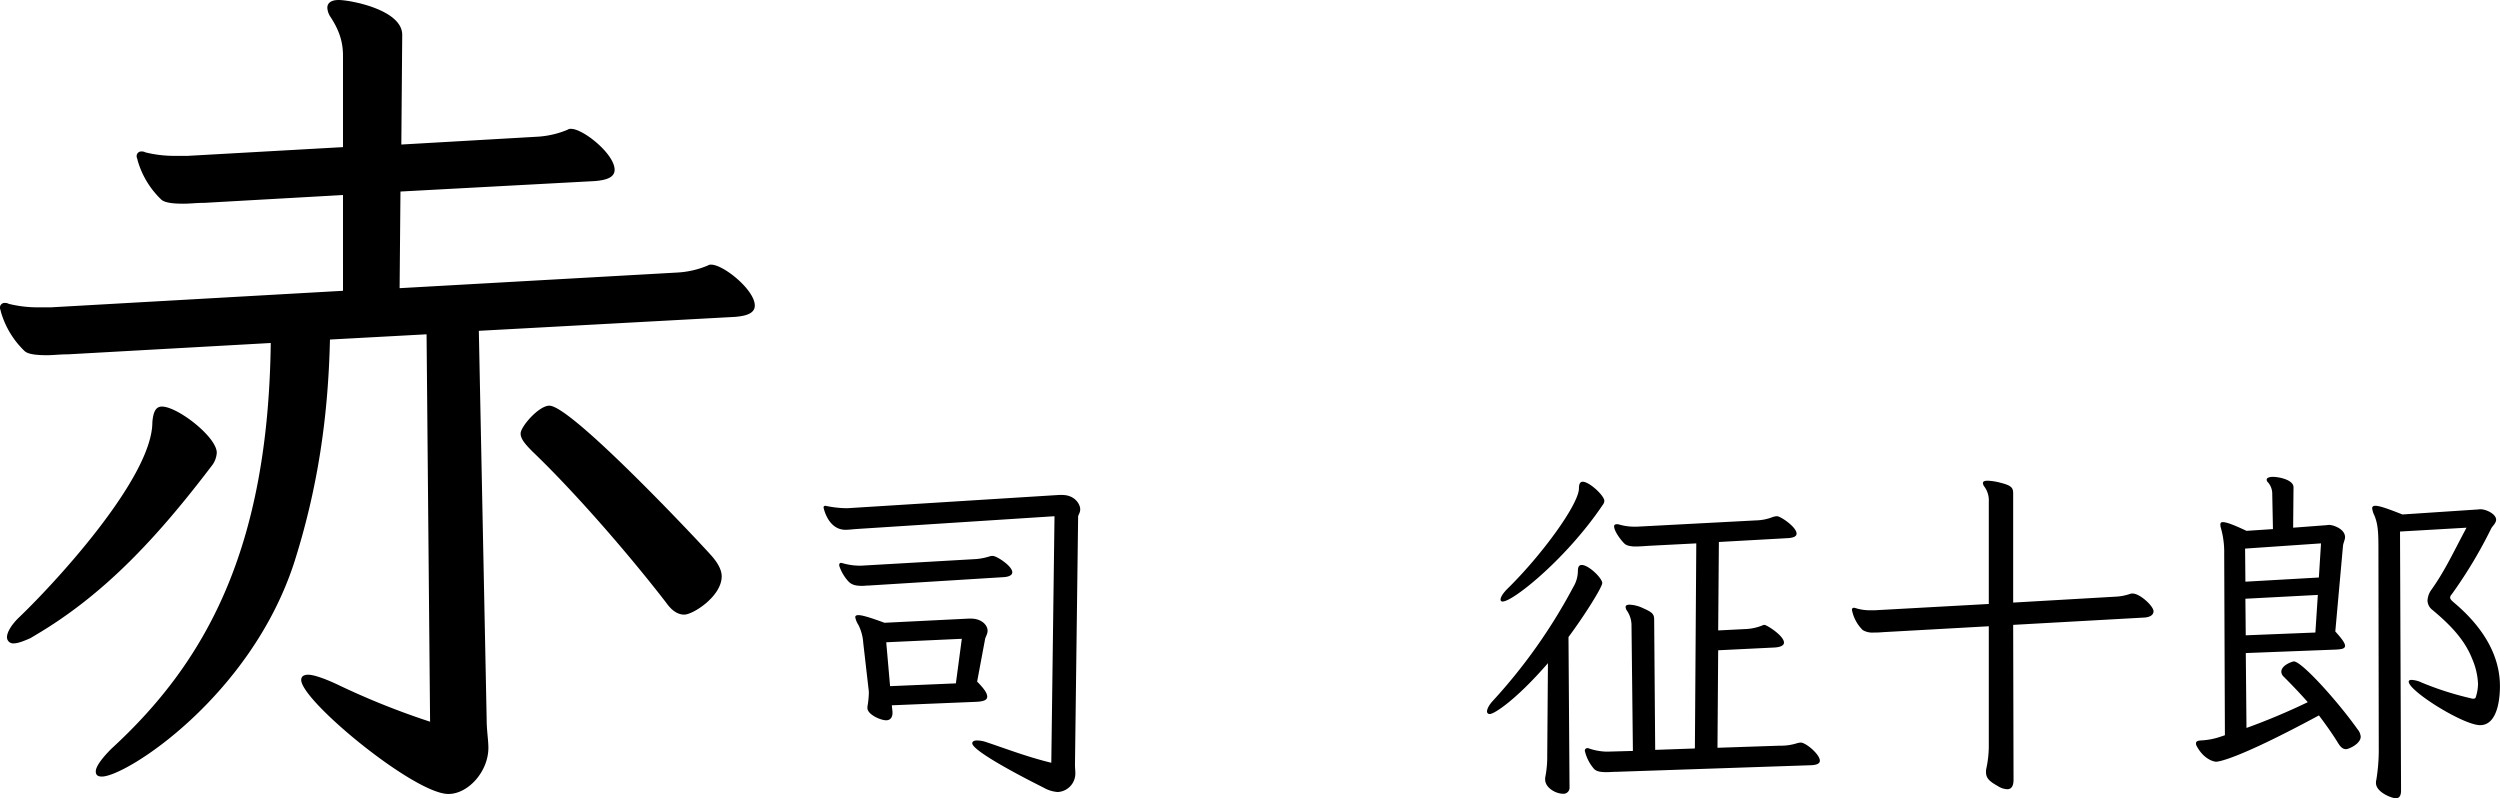 <svg xmlns="http://www.w3.org/2000/svg" viewBox="0 0 897.39 286.55"><g id="レイヤー_2" data-name="レイヤー 2"><g id="レイヤー_1-2" data-name="レイヤー 1"><g id="_4列目" data-name="4列目"><path d="M153.12,120l-34.68,1.88c-.63,27.81-4.38,53.43-12.82,80C90,250,45.31,278.75,36.56,278.75c-1.56,0-2.18-.63-2.18-1.87,0-1.57,1.87-4.38,5.62-8.13,34.06-31.25,56.25-71.87,57.19-145.63l-72.81,4.07c-2.82,0-5.32.31-7.5.31-3.76,0-6.88-.31-8.13-1.56A31.55,31.55,0,0,1,.31,111.88c0-.32-.31-.94-.31-1.26a1.66,1.66,0,0,1,1.88-1.87,2.34,2.34,0,0,1,1.24.31,42.76,42.76,0,0,0,11.26,1.25h4.06l104.68-5.93V70L73.44,72.81c-2.82,0-5.32.31-7.5.31-3.75,0-6.88-.31-8.13-1.56A31.39,31.39,0,0,1,49.38,57.5c0-.31-.32-.94-.32-1.25a1.66,1.66,0,0,1,1.88-1.87,2.39,2.39,0,0,1,1.25.31,43.11,43.11,0,0,0,11.25,1.25H67.5l55.62-3.13V20c0-5.31-1.56-9.38-4.37-13.75a6.55,6.55,0,0,1-1.25-3.44C117.5.94,119.06,0,121.56,0c4.06,0,22.82,3.44,22.82,12.5l-.32,39.38,49.06-2.82a32.82,32.82,0,0,0,10.63-2.5,1.89,1.89,0,0,1,1.25-.31c4.38,0,15.62,9.06,15.62,14.69,0,2.81-3.12,3.75-7.18,4.06l-69.69,3.75-.31,34.69,100-5.63a32.57,32.57,0,0,0,10.62-2.5,1.9,1.9,0,0,1,1.25-.31c4.38,0,15.63,9.06,15.63,14.69,0,2.81-3.13,3.75-7.19,4.06l-91.87,5,2.81,139.37c0,4.07.62,7.5.62,10.32,0,8.44-7.19,16.56-14.37,16.56-12.19,0-52.82-33.44-52.82-40.94,0-1.25.94-1.87,2.5-1.87,1.88,0,5.63,1.25,10.32,3.43a273.24,273.24,0,0,0,33.44,13.44ZM10.94,229.06c-2.82,1.25-4.69,1.88-5.94,1.88a2.23,2.23,0,0,1-2.5-2.19c0-1.56,1.25-4.06,4.06-6.87,12.82-12.19,48.13-50.32,48.13-70.32.31-3.75,1.25-5.62,3.43-5.62,5.63,0,19.69,10.94,19.69,16.56a8.31,8.31,0,0,1-1.56,4.38C56.56,192.81,37.5,213.44,12.5,228.12Zm228.12-12.81c-13.75-17.81-33.12-40-47.81-54.06-2.81-2.81-4.37-4.69-4.37-6.57,0-2.5,6.56-10,10.31-10,7.81,0,52.5,47.5,58.12,53.76q3.75,4.22,3.75,7.5c0,7.18-10.31,13.74-13.44,13.74C243.44,220.62,241.25,219.38,239.06,216.25Z"/><path d="M378.52,185.3,307,189.92c-1.38.13-2.5.25-3.5.25-6.38,0-7.88-8-7.88-8,0-.37.25-.62.75-.62.13,0,.25.12.5.12a38,38,0,0,0,6.63.75h.75l75.87-4.75h1.13c4.62,0,6.5,3.38,6.5,5.13,0,1.25-.75,2.12-.75,2.62l-1.13,88.88c0,1.25.13,2.37.13,3.25a6.66,6.66,0,0,1-6.38,6.75,12,12,0,0,1-5.12-1.63c-11.75-5.87-25.5-13.5-25.5-15.87,0-.63.62-1,1.62-1a10.28,10.28,0,0,1,3.5.62c7.13,2.38,14.5,5.25,23.25,7.38ZM312,210.17c-.88,0-1.75.13-2.5.13-2.38,0-3.63-.38-4.75-1.38a15.24,15.24,0,0,1-3.38-5.5,1.15,1.15,0,0,1-.12-.62.66.66,0,0,1,.75-.75c.12,0,.25.12.5.12a22.18,22.18,0,0,0,5.87.88h.75l41.38-2.38a22.2,22.2,0,0,0,4.87-1,2.89,2.89,0,0,1,1-.12c1.38,0,7,3.62,7,5.87,0,1-1.12,1.63-3.12,1.75Zm8.12,43,.25,2.38v.37c0,1.5-.75,2.63-2.25,2.63-2.12,0-6.75-2.13-6.75-4.38a4.53,4.53,0,0,1,.13-1.25,35.12,35.12,0,0,0,.37-3.87,9.9,9.9,0,0,0-.12-1.88l-1.88-16.37a16.74,16.74,0,0,0-1.75-6.5,7.53,7.53,0,0,1-1.12-2.75c0-.5.37-.75,1.12-.75,1.38,0,4.25.87,9.38,2.75l30.25-1.5h.75c3.75,0,6,2.25,6,4.37,0,1.13-.75,2.25-.88,2.88l-2.87,15.37c2.62,2.63,3.62,4.25,3.62,5.38,0,1.37-1.62,1.75-3.87,1.87Zm25.13-23.87-27.13,1.25,1.38,15.75,23.62-1Z"/><path d="M555.64,238.05c-11.37,13.12-19.25,18.25-20.87,18.25a.89.89,0,0,1-1-.88c0-.87.62-2.25,2.12-3.87a196.88,196.88,0,0,0,28.88-40.88,11.26,11.26,0,0,0,1.62-5.62c0-1.5.38-2.25,1.38-2.25,2.5,0,7.37,4.75,7.37,6.5,0,1.37-6,11.12-12.12,19.37l.37,53.88a2.17,2.17,0,0,1-2.37,2.37c-2.5,0-6.38-2.12-6.38-5.12a4.5,4.5,0,0,1,.13-1.25,38.8,38.8,0,0,0,.62-7.5Zm-16.25-22.13a.66.66,0,0,1-.75-.75c0-.75.75-2.12,2.5-3.87,12.38-12.13,25.63-30.38,25.63-36,0-1.5.37-2.38,1.37-2.38,2.38,0,7.75,5,7.75,6.88a2.62,2.62,0,0,1-.62,1.5C562.39,200.42,543.14,215.92,539.39,215.92Zm40.75,61.13c-1.25,0-2.37.12-3.5.12-2.12,0-3.75-.25-4.62-1.37a14.9,14.9,0,0,1-3-5.75c0-.13-.13-.38-.13-.5a.89.89,0,0,1,.88-1,1.15,1.15,0,0,1,.62.12,21,21,0,0,0,6.13,1.13h.62l9-.25-.5-44.88a9.35,9.35,0,0,0-1.75-5.62,2.86,2.86,0,0,1-.37-1.13c0-.62.5-.87,1.5-.87a12.6,12.6,0,0,1,4.75,1.25c3.37,1.5,4,2.12,4,4.12l.37,46.75,14.25-.5.5-73.62-17,.87c-1.87.13-3.5.25-4.75.25h-.62c-1.63-.12-2.75-.37-3.5-1.12-1.5-1.5-3.63-4.5-3.63-6.13,0-.5.38-.75,1-.75a2.39,2.39,0,0,1,.88.13,19.24,19.24,0,0,0,5.37.75h1l42.63-2.25a17.61,17.61,0,0,0,5.87-1.13,4.91,4.91,0,0,1,1.75-.37c1.25,0,7,3.87,7,6.25,0,1.12-1.37,1.5-3.12,1.62L617,194.55l-.25,31.75,9.87-.5a18.15,18.15,0,0,0,5.88-1.25,2.21,2.21,0,0,1,.87-.25c.75,0,7,3.87,7,6.37,0,1.13-1.5,1.63-3.25,1.75l-20.37,1-.25,35,22.25-.75a19.28,19.28,0,0,0,6.25-.87,6.16,6.16,0,0,1,1.37-.25c1.88,0,6.88,4.25,6.88,6.5,0,1.12-1.25,1.5-2.88,1.62Z"/><path d="M722.64,224.3l.13,55.62c0,2.38-.88,3.38-2.25,3.38a6.75,6.75,0,0,1-3.38-1.13c-2.87-1.62-4.25-2.75-4.25-5a5.38,5.38,0,0,1,.13-1.37,39.53,39.53,0,0,0,.87-7.5V224.8l-38,2.12a30.43,30.43,0,0,1-3.25.13,6.76,6.76,0,0,1-4-.88,13.75,13.75,0,0,1-3.87-7.25.66.66,0,0,1,.75-.75,4.14,4.14,0,0,1,1,.25,16.93,16.93,0,0,0,5.12.63h1.5l40.75-2.25V180.17a8.39,8.39,0,0,0-1.5-5.37,2.66,2.66,0,0,1-.62-1.38c0-.62.62-.87,1.75-.87a21.33,21.33,0,0,1,4.62.75c4,1,4.5,1.87,4.5,3.87V216.3l36.88-2.13a18.35,18.35,0,0,0,5.12-1,2.23,2.23,0,0,1,.88-.12c2.62,0,7.5,4.5,7.5,6.37,0,1.38-1.38,2.13-3.25,2.25Z"/><path d="M806.14,234.42l.25,26.88a234,234,0,0,0,22-9.25c-2.75-3.13-5.5-6-8.62-9.13a2.62,2.62,0,0,1-.88-1.75c0-2.5,4.13-3.75,4.5-3.75,2.88,0,16,14.63,22.88,24.38a4.6,4.6,0,0,1,1.12,2.62c0,2.63-4.37,4.5-5.25,4.5-1.25,0-2-.87-2.75-2-2.37-3.87-4.75-7.12-7-10.12-30.12,16.25-36.37,16.62-36.87,16.62-1.13,0-4.63-1.12-7-5.62a1.69,1.69,0,0,1-.25-1c0-.63.5-.88,1.5-1a25.12,25.12,0,0,0,7.37-1.38l1.5-.5-.25-65a31.82,31.82,0,0,0-1.25-9.62,3.24,3.24,0,0,1-.12-1c0-.5.12-.88.87-.88,1.25,0,3.75.88,8.5,3.13l9.5-.63-.25-12.5a6.33,6.33,0,0,0-1.5-4.25,1.29,1.29,0,0,1-.5-1c0-.62.88-1,2.25-1,2,0,7.38,1,7.38,3.75l-.13,14.5,11.5-.87c.5,0,.88-.13,1.38-.13,1.62,0,5.75,1.5,5.75,4.38,0,1-.63,2-.75,3.25l-2.75,30.62c2.5,2.75,3.5,4.25,3.5,5.13,0,1.12-1.38,1.25-3.25,1.37Zm27-39.37-27.25,1.87L806,208.8l26.37-1.5ZM832,213.55l-26,1.37.12,13.13,25-1Zm21.75-15.5c0-6,0-9.38-1.38-12.88a8.28,8.28,0,0,1-.87-2.75c0-.5.37-.87,1.12-.87,1.5,0,4.38,1,9.75,3.12l26.38-1.75c.62,0,1.12-.12,1.62-.12,2.13,0,5.63,1.75,5.63,3.75,0,1.25-1.38,2.37-1.75,3.12A165.73,165.73,0,0,1,880,213.42a1.52,1.52,0,0,0-.5,1.13c0,.5.5,1,1.37,1.75,5.75,4.87,16.5,15.25,16.5,30,0,2.12-.12,14-7.12,14-6,0-25.63-12.25-25.63-15.63,0-.37.38-.62,1-.62a9.73,9.73,0,0,1,3.75,1A111.14,111.14,0,0,0,887,250.67a2,2,0,0,0,.87.13.81.81,0,0,0,.88-.75,15.58,15.58,0,0,0,.75-4.63,25.4,25.4,0,0,0-2.13-9c-2.75-7-8.12-12.37-14.25-17.5a4.33,4.33,0,0,1-1.75-3.37,7.26,7.26,0,0,1,1.5-4c4.88-6.88,8.13-14,12.5-22.13l-23.87,1.38.37,93c0,1.62-.5,2.75-1.87,2.75s-7.13-2.13-7.13-5.5a3.36,3.36,0,0,1,.13-1.13,67.23,67.23,0,0,0,.87-11.75Z"/></g></g></g></svg>